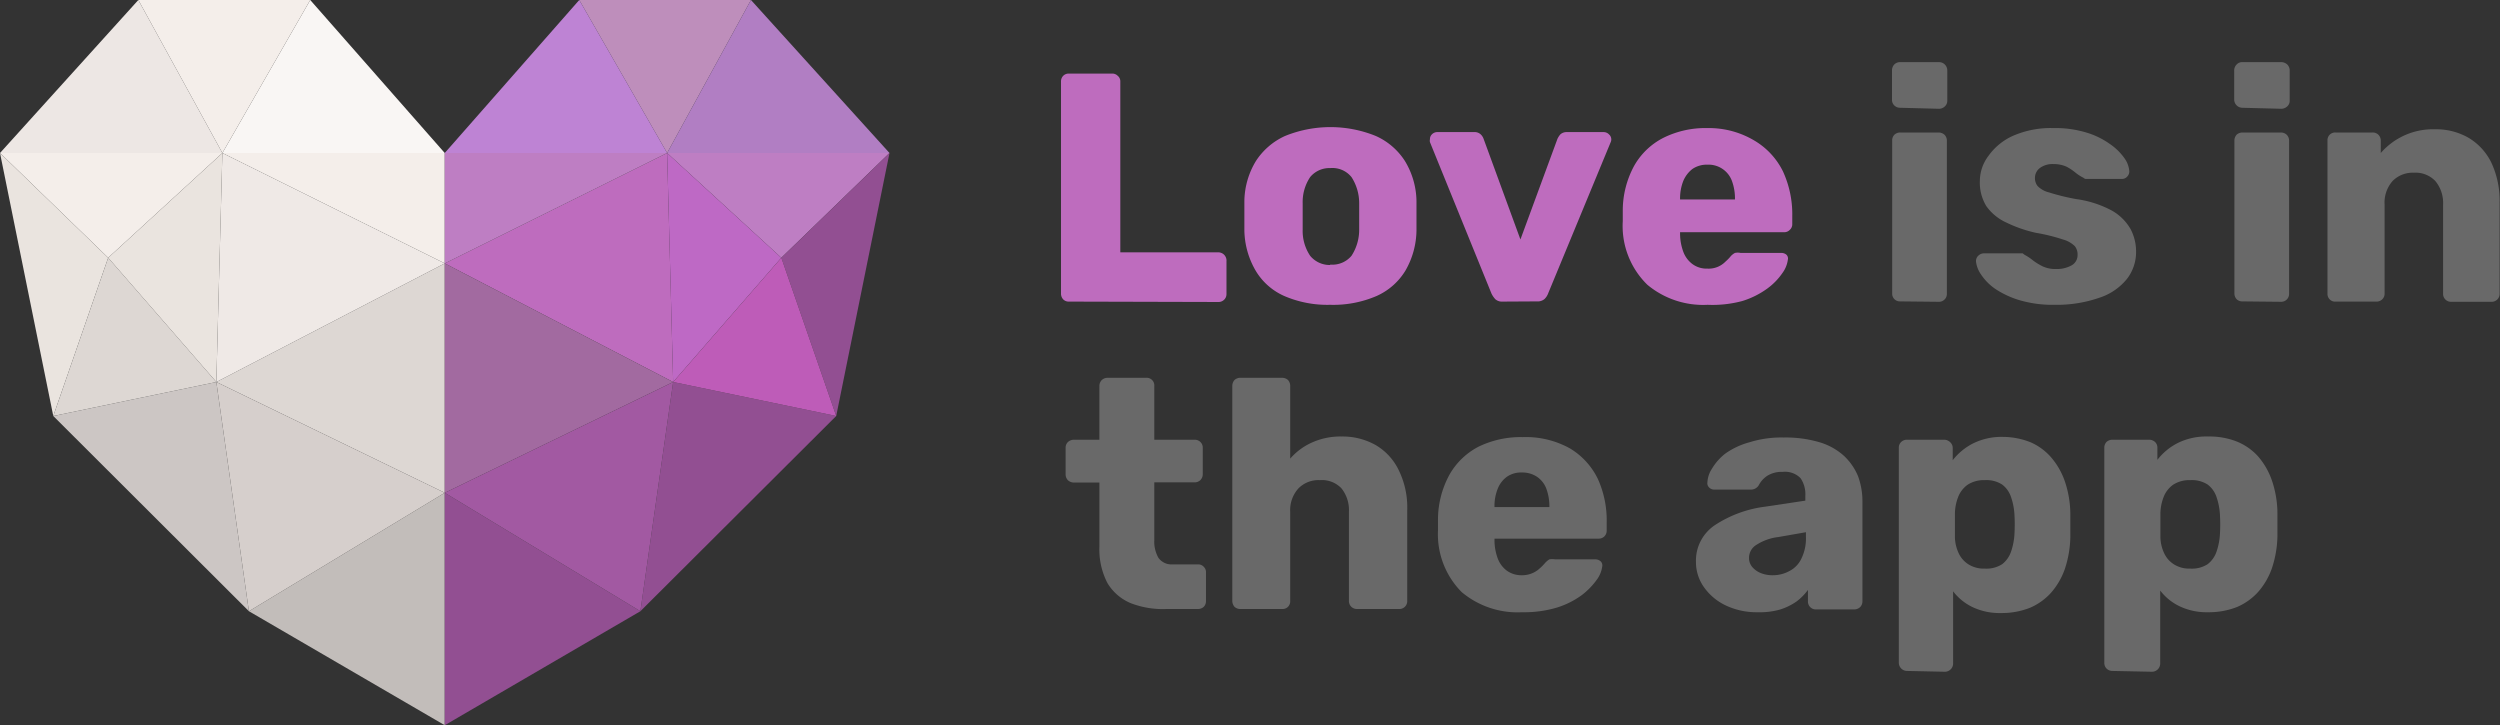 <svg xmlns="http://www.w3.org/2000/svg" viewBox="0 0 124.34 36.07"><rect x="0" y="0" width="124.34" height="36.07" fill="#333333" stroke="none"/><defs><style>.cls-1{fill:#f4eeea;}.cls-2{fill:#eae4df;}.cls-3{fill:#ede7e4;}.cls-4{fill:#ccc6c4;}.cls-5{fill:#f9f6f4;}.cls-6{fill:#ddd7d3;}.cls-7{fill:#efe9e6;}.cls-8{fill:#c2bdba;}.cls-9{fill:#d6cfcc;}.cls-10{fill:#be8ebb;}.cls-11{fill:#be7ec3;}.cls-12{fill:#b17ec3;}.cls-13{fill:#be6cbe;}.cls-14{fill:#a26aa0;}.cls-15{fill:#924f92;}.cls-16{fill:#be83d4;}.cls-17{fill:#a259a2;}.cls-18{fill:#be69c5;}.cls-19{fill:#be5cb8;}.cls-20{fill:#696969;}</style></defs><g id="Capa_2" data-name="Capa 2"><g id="Layer_1" data-name="Layer 1"><polygon class="cls-1" points="11.06 7.61 0 7.61 5.38 12.82 11.06 7.61"/><polygon class="cls-2" points="0 7.61 2.65 20.69 5.38 12.82 0 7.61"/><polygon class="cls-1" points="22.12 13.1 22.12 7.61 11.06 7.61 22.12 13.1"/><polygon class="cls-3" points="6.88 0 0 7.61 11.06 7.61 6.88 0"/><polygon class="cls-4" points="2.65 20.69 12.38 30.4 10.76 19 2.65 20.69"/><polygon class="cls-5" points="22.12 7.61 15.43 0 11.06 7.61 22.12 7.61"/><polygon class="cls-1" points="15.43 0 6.88 0 11.06 7.61 15.43 0"/><polygon class="cls-6" points="10.76 19 22.12 24.51 22.12 13.1 10.76 19"/><polygon class="cls-7" points="11.06 7.61 10.76 19 22.12 13.1 11.06 7.61"/><polygon class="cls-8" points="12.38 30.4 22.12 36.07 22.12 24.51 12.38 30.4"/><polygon class="cls-6" points="5.38 12.82 2.65 20.69 10.76 19 5.38 12.82"/><polygon class="cls-2" points="5.38 12.82 10.76 19 11.06 7.61 5.38 12.82"/><polygon class="cls-9" points="10.76 19 12.38 30.4 22.12 24.51 10.76 19"/><polygon class="cls-10" points="37.35 0 28.81 0 33.18 7.61 37.35 0"/><polygon class="cls-11" points="38.86 12.82 44.24 7.61 33.18 7.61 38.86 12.82"/><polygon class="cls-12" points="44.24 7.61 37.35 0 33.18 7.61 44.24 7.61"/><polygon class="cls-13" points="22.12 13.1 33.48 19 33.18 7.61 22.12 13.1"/><polygon class="cls-14" points="22.12 24.51 33.48 19 22.12 13.1 22.12 24.51"/><polygon class="cls-15" points="22.12 36.07 31.85 30.4 22.12 24.51 22.12 36.07"/><polygon class="cls-15" points="31.85 30.4 41.59 20.69 33.48 19 31.85 30.4"/><polygon class="cls-15" points="38.86 12.82 41.59 20.69 44.24 7.61 38.86 12.82"/><polygon class="cls-11" points="33.18 7.61 22.12 7.61 22.12 13.1 33.18 7.61"/><polygon class="cls-16" points="28.81 0 22.12 7.61 33.18 7.61 28.81 0"/><polygon class="cls-17" points="22.12 24.51 31.85 30.4 33.48 19 22.12 24.51"/><polygon class="cls-18" points="33.48 19 38.86 12.82 33.18 7.61 33.48 19"/><polygon class="cls-19" points="33.48 19 41.59 20.69 38.86 12.82 33.48 19"/><path class="cls-13" d="M53.17,15a.38.38,0,0,1-.29-.11.42.42,0,0,1-.11-.29V4.06a.4.4,0,0,1,.11-.29.38.38,0,0,1,.29-.11h2.14a.37.37,0,0,1,.28.11.35.35,0,0,1,.13.29v8.49h4.89A.41.41,0,0,1,61,13v1.62a.38.38,0,0,1-.12.29.4.4,0,0,1-.3.11Z"/><path class="cls-13" d="M66.16,15.16a5.41,5.41,0,0,1-2.29-.44,3.12,3.12,0,0,1-1.42-1.26,4.1,4.1,0,0,1-.56-2c0-.22,0-.46,0-.74s0-.51,0-.72a3.93,3.93,0,0,1,.58-2,3.39,3.39,0,0,1,1.45-1.24,6,6,0,0,1,4.5,0,3.33,3.33,0,0,1,1.45,1.24,3.93,3.93,0,0,1,.58,2c0,.21,0,.45,0,.72s0,.52,0,.74a4.09,4.09,0,0,1-.55,2,3.2,3.2,0,0,1-1.43,1.26A5.44,5.44,0,0,1,66.16,15.16Zm0-2a1.24,1.24,0,0,0,1.06-.44,2.37,2.37,0,0,0,.38-1.31c0-.16,0-.38,0-.65s0-.48,0-.65a2.39,2.39,0,0,0-.38-1.3,1.22,1.22,0,0,0-1.06-.45,1.24,1.24,0,0,0-1,.45,2.23,2.23,0,0,0-.37,1.3c0,.17,0,.38,0,.65s0,.49,0,.65a2.22,2.22,0,0,0,.37,1.31A1.26,1.26,0,0,0,66.16,13.18Z"/><path class="cls-13" d="M74.73,15a.49.49,0,0,1-.36-.12,1.15,1.15,0,0,1-.19-.28L71.12,7.07a.32.32,0,0,1,0-.14.33.33,0,0,1,.1-.25.37.37,0,0,1,.27-.11h1.83a.44.44,0,0,1,.32.11.56.56,0,0,1,.15.23l1.83,5,1.84-5a.9.9,0,0,1,.15-.23.46.46,0,0,1,.32-.11h1.83a.36.36,0,0,1,.26.11.33.33,0,0,1,.09.39L77,14.59a.75.75,0,0,1-.18.28.52.52,0,0,1-.38.12Z"/><path class="cls-13" d="M84.93,15.16a4.33,4.33,0,0,1-3-1A4.08,4.08,0,0,1,80.71,11v-.57a4.67,4.67,0,0,1,.57-2.19,3.49,3.49,0,0,1,1.46-1.39,4.7,4.7,0,0,1,2.18-.48A4.42,4.42,0,0,1,87.27,7a3.65,3.65,0,0,1,1.41,1.53,5.09,5.09,0,0,1,.46,2.22v.39a.37.37,0,0,1-.12.29.38.38,0,0,1-.28.12H83.56v.11a2.63,2.63,0,0,0,.16.86,1.34,1.34,0,0,0,.45.61,1.19,1.19,0,0,0,.75.23,1.17,1.17,0,0,0,.9-.35,2.45,2.45,0,0,0,.23-.23.72.72,0,0,1,.24-.2.66.66,0,0,1,.28,0h2a.4.4,0,0,1,.27.08.26.26,0,0,1,.08.26,1.43,1.43,0,0,1-.27.66,3.17,3.17,0,0,1-.75.77,4.23,4.23,0,0,1-1.24.62A5.7,5.7,0,0,1,84.93,15.16ZM83.56,9.92h2.73v0A2.55,2.55,0,0,0,86.14,9a1.24,1.24,0,0,0-1.22-.81,1.27,1.27,0,0,0-.74.21,1.46,1.46,0,0,0-.46.6,2.35,2.35,0,0,0-.16.91Z"/><path class="cls-20" d="M94.51,5.36a.41.41,0,0,1-.3-.12A.4.4,0,0,1,94.1,5V3.51a.44.44,0,0,1,.11-.3.41.41,0,0,1,.3-.12h1.92a.41.41,0,0,1,.42.42V5a.37.37,0,0,1-.12.29.41.41,0,0,1-.3.12Zm0,9.63a.38.38,0,0,1-.4-.4V7a.4.4,0,0,1,.11-.3.42.42,0,0,1,.29-.11h1.91a.44.44,0,0,1,.29.11.41.41,0,0,1,.12.3v7.61a.38.38,0,0,1-.12.29.39.39,0,0,1-.29.11Z"/><path class="cls-20" d="M102.2,15.16a5.83,5.83,0,0,1-1.79-.24,4.47,4.47,0,0,1-1.2-.57,2.69,2.69,0,0,1-.69-.71,1.4,1.4,0,0,1-.24-.62.36.36,0,0,1,.11-.3.41.41,0,0,1,.28-.12h1.93l.09.07a2.56,2.56,0,0,1,.42.28,2.9,2.9,0,0,0,.49.3,1.5,1.5,0,0,0,.66.13,1.51,1.51,0,0,0,.77-.18.58.58,0,0,0,.3-.53.65.65,0,0,0-.14-.43,1.36,1.36,0,0,0-.59-.33,9,9,0,0,0-1.34-.33,6.65,6.65,0,0,1-1.47-.51,2.49,2.49,0,0,1-1-.82A2.25,2.25,0,0,1,98.47,9a2.08,2.08,0,0,1,.43-1.25,3,3,0,0,1,1.23-1,4.71,4.71,0,0,1,2-.38,5.31,5.31,0,0,1,1.63.22,3.91,3.91,0,0,1,1.16.56,2.81,2.81,0,0,1,.72.69,1.27,1.27,0,0,1,.26.65.35.35,0,0,1-.09.28.35.35,0,0,1-.26.13h-1.69l-.13,0a.24.24,0,0,1-.11-.06,2.13,2.13,0,0,1-.39-.25,2.52,2.52,0,0,0-.45-.3,1.57,1.57,0,0,0-.65-.13,1.06,1.06,0,0,0-.68.2.62.62,0,0,0-.24.5.63.63,0,0,0,.13.39,1.18,1.18,0,0,0,.57.32,10.8,10.8,0,0,0,1.34.33,5.25,5.25,0,0,1,1.78.57,2.47,2.47,0,0,1,.94.93,2.39,2.39,0,0,1,.27,1.11,2.18,2.18,0,0,1-.46,1.37,2.93,2.93,0,0,1-1.37.93A6.44,6.44,0,0,1,102.2,15.16Z"/><path class="cls-20" d="M111.53,5.36a.41.41,0,0,1-.41-.41V3.51a.41.41,0,0,1,.12-.3.37.37,0,0,1,.29-.12h1.93a.44.44,0,0,1,.3.12.41.41,0,0,1,.12.3V5a.37.37,0,0,1-.12.29.44.44,0,0,1-.3.12Zm0,9.63a.39.39,0,0,1-.29-.11.42.42,0,0,1-.11-.29V7a.44.44,0,0,1,.11-.3.44.44,0,0,1,.29-.11h1.92a.43.43,0,0,1,.28.11.41.41,0,0,1,.12.3v7.61a.39.39,0,0,1-.4.4Z"/><path class="cls-20" d="M116.16,15a.36.36,0,0,1-.29-.11.38.38,0,0,1-.11-.29V7a.38.38,0,0,1,.4-.41H118a.4.4,0,0,1,.29.11.41.41,0,0,1,.12.3v.61a3.44,3.44,0,0,1,2.7-1.18,3.23,3.23,0,0,1,1.66.42,2.93,2.93,0,0,1,1.14,1.24,4.45,4.45,0,0,1,.41,2v4.52a.38.38,0,0,1-.12.29.39.39,0,0,1-.29.11h-2a.39.39,0,0,1-.4-.4V10.17A1.7,1.7,0,0,0,121.12,9a1.36,1.36,0,0,0-1.07-.41A1.4,1.4,0,0,0,119,9a1.62,1.62,0,0,0-.4,1.18v4.42a.38.38,0,0,1-.12.29.39.39,0,0,1-.29.11Z"/><path class="cls-20" d="M58,30.29A4.43,4.43,0,0,1,56.24,30a2.45,2.45,0,0,1-1.16-1,3.63,3.63,0,0,1-.4-1.82V24H53.42a.44.44,0,0,1-.3-.11.41.41,0,0,1-.12-.3V22.27a.38.38,0,0,1,.12-.29.44.44,0,0,1,.3-.11h1.26V19.2a.41.41,0,0,1,.12-.3.43.43,0,0,1,.28-.11H57a.38.38,0,0,1,.41.41v2.67h2a.4.4,0,0,1,.29.11.38.38,0,0,1,.12.29v1.31a.41.41,0,0,1-.12.3.4.4,0,0,1-.29.11h-2v2.88a1.61,1.61,0,0,0,.21.88.8.8,0,0,0,.71.32h1.25a.38.38,0,0,1,.29.12.36.36,0,0,1,.11.29v1.41a.39.39,0,0,1-.11.29.42.42,0,0,1-.29.11Z"/><path class="cls-20" d="M61.69,30.29a.42.42,0,0,1-.29-.11.44.44,0,0,1-.11-.29V19.2a.44.44,0,0,1,.11-.3.42.42,0,0,1,.29-.11h2.08a.44.44,0,0,1,.29.11.44.44,0,0,1,.11.3v3.61a3.11,3.11,0,0,1,1.08-.8,3.43,3.43,0,0,1,1.48-.3,3.35,3.35,0,0,1,1.68.42,2.89,2.89,0,0,1,1.15,1.24,4.2,4.2,0,0,1,.43,2v4.52a.39.39,0,0,1-.41.4H67.49a.41.41,0,0,1-.28-.11.4.4,0,0,1-.12-.29V25.46a1.73,1.73,0,0,0-.37-1.17,1.34,1.34,0,0,0-1.08-.41,1.39,1.39,0,0,0-1.06.41,1.6,1.6,0,0,0-.41,1.17v4.43a.38.38,0,0,1-.4.4Z"/><path class="cls-20" d="M75.7,30.45a4.32,4.32,0,0,1-3-1,4.08,4.08,0,0,1-1.18-3.08v-.57a4.67,4.67,0,0,1,.57-2.19,3.52,3.52,0,0,1,1.46-1.4,4.8,4.8,0,0,1,2.18-.47,4.52,4.52,0,0,1,2.35.56,3.59,3.59,0,0,1,1.4,1.54A5,5,0,0,1,79.91,26v.39a.39.39,0,0,1-.4.4H74.33v.12a2.63,2.63,0,0,0,.16.86,1.34,1.34,0,0,0,.45.61,1.24,1.24,0,0,0,.75.23,1.27,1.27,0,0,0,.54-.11,1.25,1.25,0,0,0,.36-.24,2.45,2.45,0,0,0,.23-.23,1,1,0,0,1,.24-.21.83.83,0,0,1,.28,0h2a.39.39,0,0,1,.26.09.27.27,0,0,1,.09.25,1.42,1.42,0,0,1-.27.67,3.59,3.59,0,0,1-.75.77,4.23,4.23,0,0,1-1.24.62A5.72,5.72,0,0,1,75.7,30.45Zm-1.37-5.23h2.73v0a2.52,2.52,0,0,0-.15-.91,1.24,1.24,0,0,0-.47-.6,1.32,1.32,0,0,0-.75-.21,1.24,1.24,0,0,0-.74.21,1.34,1.34,0,0,0-.46.6,2.31,2.31,0,0,0-.16.91Z"/><path class="cls-20" d="M87.41,30.45a3.57,3.57,0,0,1-1.56-.33,2.77,2.77,0,0,1-1.09-.9,2.15,2.15,0,0,1-.41-1.28,2.12,2.12,0,0,1,.94-1.82,5.89,5.89,0,0,1,2.5-.92l2-.3v-.23a1.41,1.41,0,0,0-.24-.89,1.08,1.08,0,0,0-.89-.31,1.35,1.35,0,0,0-.74.18,1.25,1.25,0,0,0-.45.49.45.45,0,0,1-.4.21H85.27a.35.35,0,0,1-.27-.11.29.29,0,0,1-.08-.25,1.35,1.35,0,0,1,.22-.67,2.71,2.71,0,0,1,.67-.76A3.78,3.78,0,0,1,87,22a5.34,5.34,0,0,1,1.71-.24,5.94,5.94,0,0,1,1.8.24,3.14,3.14,0,0,1,1.21.68,2.92,2.92,0,0,1,.69,1,3.62,3.62,0,0,1,.22,1.3v4.93a.4.4,0,0,1-.12.29.43.43,0,0,1-.28.11H90.33a.39.39,0,0,1-.41-.4v-.57a2.73,2.73,0,0,1-.56.57,3,3,0,0,1-.84.41A3.73,3.73,0,0,1,87.41,30.45Zm.76-1.84A1.7,1.7,0,0,0,89,28.4a1.32,1.32,0,0,0,.6-.63,2.28,2.28,0,0,0,.22-1.08v-.22l-1.37.24a2.56,2.56,0,0,0-1.11.4.75.75,0,0,0-.35.62.69.69,0,0,0,.16.47,1.08,1.08,0,0,0,.42.3A1.54,1.54,0,0,0,88.17,28.61Z"/><path class="cls-20" d="M94.85,33.37a.41.41,0,0,1-.41-.41V22.27a.38.38,0,0,1,.12-.29.4.4,0,0,1,.29-.11h1.83A.43.43,0,0,1,97,22a.38.38,0,0,1,.12.29v.6a3,3,0,0,1,1-.83,3.19,3.19,0,0,1,1.52-.33A3.73,3.73,0,0,1,101,22a2.88,2.88,0,0,1,1,.73,3.65,3.65,0,0,1,.69,1.19,5.14,5.14,0,0,1,.28,1.6c0,.22,0,.42,0,.6s0,.38,0,.6a5.36,5.36,0,0,1-.27,1.57,3.58,3.58,0,0,1-.68,1.18,3,3,0,0,1-1.06.76,3.81,3.81,0,0,1-1.44.26,3.12,3.12,0,0,1-1.38-.28,2.64,2.64,0,0,1-1-.8V33a.41.41,0,0,1-.41.41Zm3.87-5.09a1.44,1.44,0,0,0,.86-.22,1.33,1.33,0,0,0,.44-.62,3.2,3.2,0,0,0,.17-.86,8.34,8.34,0,0,0,0-1,3.2,3.2,0,0,0-.17-.86,1.28,1.28,0,0,0-.44-.62,1.44,1.44,0,0,0-.86-.22,1.48,1.48,0,0,0-.86.23,1.35,1.35,0,0,0-.47.61,2.38,2.38,0,0,0-.16.81c0,.2,0,.4,0,.6s0,.4,0,.61a2,2,0,0,0,.18.76,1.3,1.3,0,0,0,.48.56A1.43,1.43,0,0,0,98.72,28.28Z"/><path class="cls-20" d="M105.07,33.37a.41.41,0,0,1-.3-.12.4.4,0,0,1-.11-.29V22.27a.42.42,0,0,1,.11-.29.44.44,0,0,1,.3-.11h1.83a.43.43,0,0,1,.28.11.38.38,0,0,1,.12.29v.6a3,3,0,0,1,1-.83,3.19,3.19,0,0,1,1.52-.33,3.73,3.73,0,0,1,1.43.25,2.88,2.88,0,0,1,1.05.73,3.65,3.65,0,0,1,.69,1.19,5.14,5.14,0,0,1,.28,1.6c0,.22,0,.42,0,.6s0,.38,0,.6a5.36,5.36,0,0,1-.27,1.57,3.58,3.58,0,0,1-.68,1.18,3,3,0,0,1-1.06.76,3.81,3.81,0,0,1-1.44.26,3.12,3.12,0,0,1-1.38-.28,2.64,2.64,0,0,1-1-.8V33a.41.41,0,0,1-.41.41Zm3.87-5.09a1.44,1.44,0,0,0,.86-.22,1.33,1.33,0,0,0,.44-.62,3.2,3.2,0,0,0,.17-.86,8.34,8.34,0,0,0,0-1,3.2,3.2,0,0,0-.17-.86,1.28,1.28,0,0,0-.44-.62,1.44,1.44,0,0,0-.86-.22,1.48,1.48,0,0,0-.86.23,1.35,1.35,0,0,0-.47.61,2.38,2.38,0,0,0-.16.81c0,.2,0,.4,0,.6s0,.4,0,.61a2,2,0,0,0,.18.76,1.3,1.3,0,0,0,.48.56A1.43,1.43,0,0,0,108.94,28.28Z"/></g></g></svg>